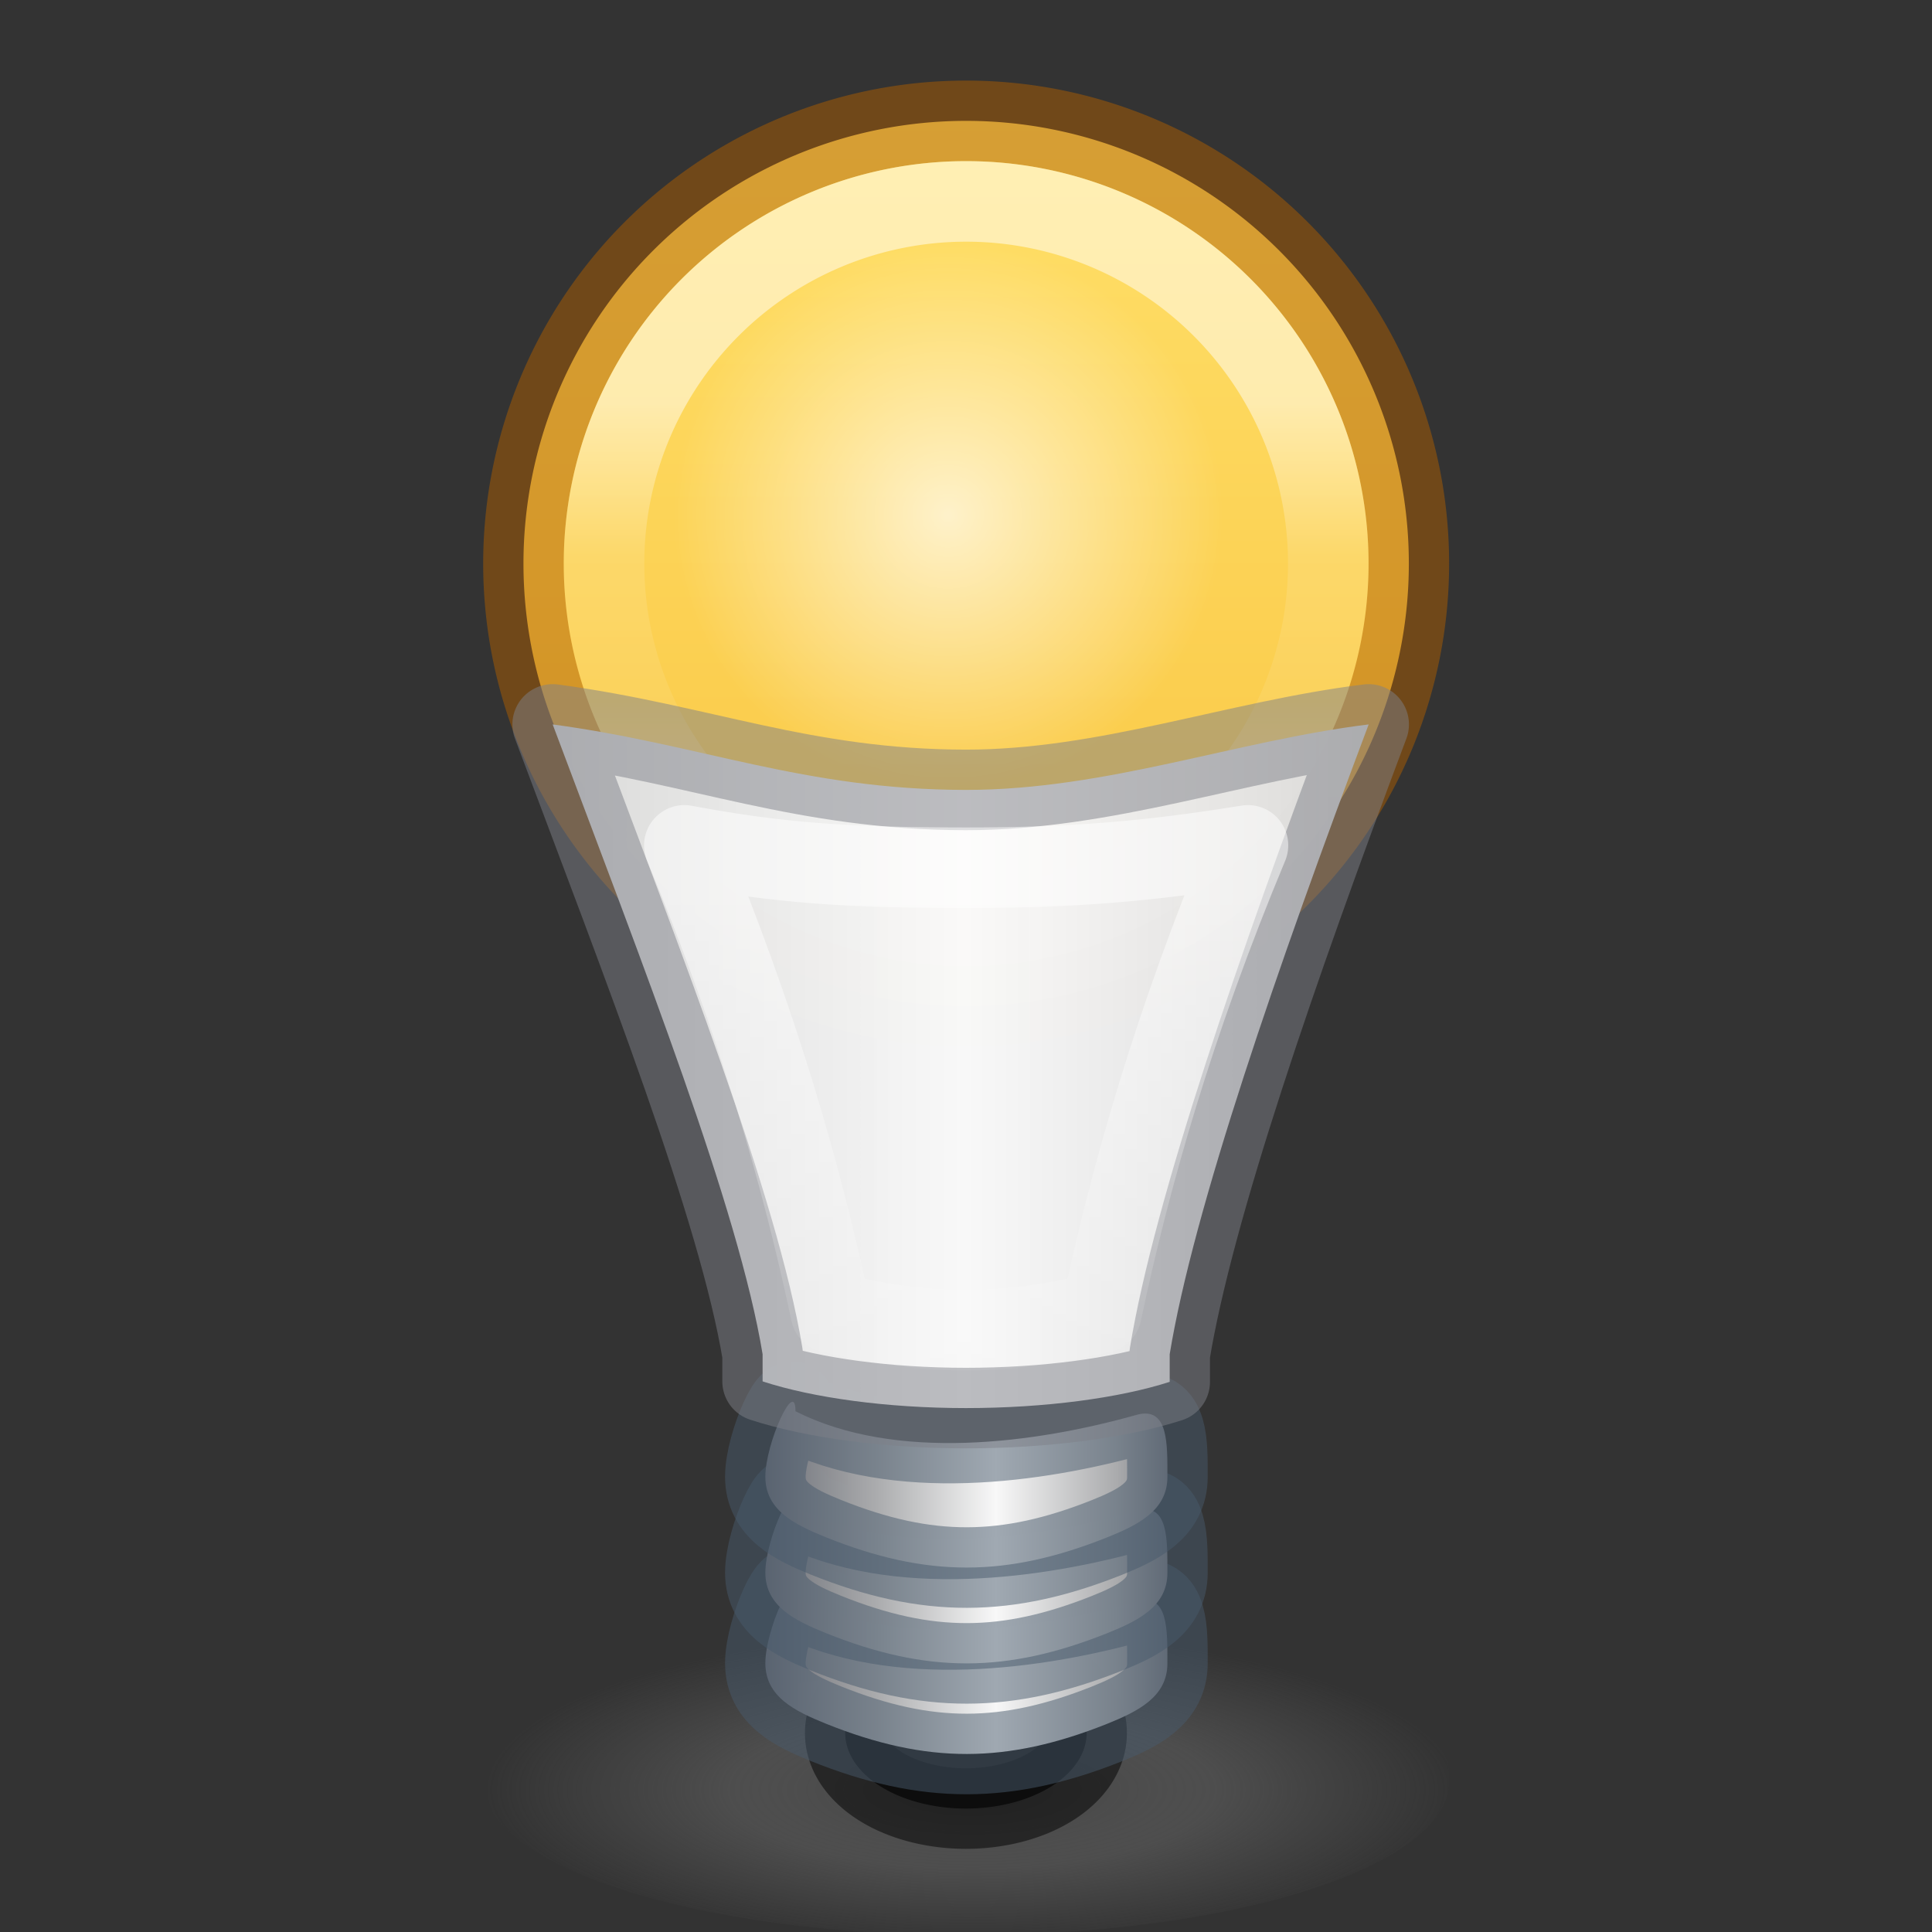 <?xml version="1.0" encoding="UTF-8" standalone="no"?>
<svg
   xmlns:dc="http://purl.org/dc/elements/1.1/"
   xmlns:cc="http://creativecommons.org/ns#"
   xmlns:rdf="http://www.w3.org/1999/02/22-rdf-syntax-ns#"
   xmlns:svg="http://www.w3.org/2000/svg"
   xmlns="http://www.w3.org/2000/svg"
   xmlns:xlink="http://www.w3.org/1999/xlink"
   xmlns:sodipodi="http://sodipodi.sourceforge.net/DTD/sodipodi-0.dtd"
   xmlns:inkscape="http://www.inkscape.org/namespaces/inkscape"
   height="24"
   viewBox="0 0 6.35 6.35"
   width="24"
   version="1.1"
   id="svg75"
   sodipodi:docname="lc_extrusionlightingfloater.svg"
   inkscape:version="0.92.5 (2060ec1f9f, 2020-04-08)">
  <rect x="0" y="0" width="6.35" height="6.35" fill="#333333" stroke="none"/>
  <defs
     id="defs79" />
  <sodipodi:namedview
     pagecolor="#ffffff"
     bordercolor="#666666"
     borderopacity="1"
     objecttolerance="10"
     gridtolerance="10"
     guidetolerance="10"
     inkscape:pageopacity="0"
     inkscape:pageshadow="2"
     inkscape:window-width="1366"
     inkscape:window-height="699"
     id="namedview77"
     showgrid="false"
     inkscape:zoom="13.906433"
     inkscape:cx="10.635864"
     inkscape:cy="6.2129919"
     inkscape:window-x="0"
     inkscape:window-y="0"
     inkscape:window-maximized="1"
     inkscape:current-layer="svg75">
    <inkscape:grid
       type="xygrid"
       id="grid888" />
  </sodipodi:namedview>
  <radialGradient
     id="a"
     cx="99.157"
     cy="186.171"
     gradientTransform="matrix(.034 0 0 .011 .89 294.341)"
     gradientUnits="userSpaceOnUse"
     r="62.769">
    <stop
       offset="0"
       stop-color="#3d3d3d"
       id="stop2" />
    <stop
       offset=".5"
       stop-color="#686868"
       stop-opacity=".498"
       id="stop4" />
    <stop
       offset="1"
       stop-color="#686868"
       stop-opacity="0"
       id="stop6" />
  </radialGradient>
  <linearGradient
     id="b"
     gradientUnits="userSpaceOnUse"
     x1="3.175"
     x2="5.292"
     xlink:href="#c"
     y1="295.833"
     y2="295.833" />
  <linearGradient
     id="c">
    <stop
       offset="0"
       stop-color="#555761"
       id="stop10" />
    <stop
       offset=".312"
       stop-color="#abacae"
       stop-opacity=".988"
       id="stop12" />
    <stop
       offset=".562"
       stop-color="#fafafa"
       stop-opacity=".988"
       id="stop14" />
    <stop
       offset=".812"
       stop-color="#abacae"
       stop-opacity=".988"
       id="stop16" />
    <stop
       offset="1"
       stop-color="#555761"
       stop-opacity=".986"
       id="stop18" />
  </linearGradient>
  <linearGradient
     id="d"
     gradientUnits="userSpaceOnUse"
     x1="3.175"
     x2="5.292"
     xlink:href="#c"
     y1="295.436"
     y2="295.436" />
  <linearGradient
     id="e"
     gradientUnits="userSpaceOnUse"
     x1="3.175"
     x2="5.292"
     xlink:href="#c"
     y1="295.016"
     y2="295.016" />
  <radialGradient
     id="f"
     cx="4.155"
     cy="290.803"
     gradientUnits="userSpaceOnUse"
     r="1.203"
     xlink:href="#g" />
  <linearGradient
     id="g">
    <stop
       offset="0"
       stop-color="#fff"
       id="stop24" />
    <stop
       offset="1"
       stop-color="#fff"
       stop-opacity="0"
       id="stop26" />
  </linearGradient>
  <linearGradient
     id="h"
     gradientUnits="userSpaceOnUse"
     x1="2.117"
     x2="6.339"
     y1="293.362"
     y2="293.362">
    <stop
       offset="0"
       stop-color="#d4d4d4"
       id="stop29" />
    <stop
       offset=".5"
       stop-color="#fafafa"
       stop-opacity=".988"
       id="stop31" />
    <stop
       offset="1"
       stop-color="#d4d4d4"
       stop-opacity=".975"
       id="stop33" />
  </linearGradient>
  <linearGradient
     id="i"
     gradientUnits="userSpaceOnUse"
     x1="4.233"
     x2="4.233"
     xlink:href="#g"
     y1="292.502"
     y2="294.751" />
  <linearGradient
     id="j"
     gradientUnits="userSpaceOnUse"
     x1="4.233"
     x2="4.233"
     y1="288.898"
     y2="293.132">
    <stop
       offset="0"
       stop-color="#ffe16b"
       id="stop37" />
    <stop
       offset="1"
       stop-color="#f9c440"
       id="stop39" />
  </linearGradient>
  <linearGradient
     id="k"
     gradientUnits="userSpaceOnUse"
     x1="4.233"
     x2="4.233"
     y1="290.309"
     y2="291.897">
    <stop
       offset="0"
       stop-color="#fff"
       id="stop42" />
    <stop
       offset=".424"
       stop-color="#fff"
       stop-opacity=".235"
       id="stop44" />
    <stop
       offset=".821"
       stop-color="#fff"
       stop-opacity=".157"
       id="stop46" />
    <stop
       offset="1"
       stop-color="#fff"
       stop-opacity=".392"
       id="stop48" />
  </linearGradient>
  <g
     transform="matrix(.75 0 0 .75 0 -216.409)"
     id="g73">
    <path
       d="m6.174 291.015a1.94 1.94 0 0 1 -1.94 1.94 1.94 1.94 0 0 1 -1.94-1.94 1.94 1.94 0 0 1 1.94-1.94 1.94 1.94 0 0 1 1.94 1.94z"
       style="stroke:#ad5f00;stroke-width:.353;stroke-linecap:round;stroke-linejoin:round;stroke-opacity:.502;fill:url(#j)"
       id="path51" />
    <path
       d="m6.35 296.339a2.117.673 0 1 1 -4.233 0 2.117.673 0 1 1 4.233 0z"
       fill="url(#a)"
       id="path53" />
    <g
       stroke-linecap="round"
       stroke-linejoin="round"
       stroke-opacity=".502"
       stroke-width=".353"
       id="g63">
      <path
         d="m4.762 296.14a.529.331 0 0 1 -.529.331.529.331 0 0 1 -.529-.331.529.331 0 0 1 .529-.331.529.331 0 0 1 .529.331z"
         fill="#1a1a1a"
         fill-opacity=".988"
         stroke="#000"
         id="path55" />
      <path
         d="m3.486 295.547c.441.223 1.053.14 1.494.016.141-.04.136.126.136.272s-.128.21-.265.265c-.437.174-.787.178-1.232-.001-.136-.055-.265-.118-.265-.265s.132-.435.132-.288z"
         fill="url(#b)"
         stroke="#485a6c"
         id="path57" />
      <path
         d="m3.486 295.15c.441.223 1.053.14 1.494.016.141-.04.136.126.136.272 0 .147-.128.21-.265.265-.437.174-.787.178-1.232-.001-.136-.055-.265-.118-.265-.265 0-.147.132-.435.132-.288z"
         fill="url(#d)"
         stroke="#485a6c"
         id="path59" />
      <path
         d="m3.486 294.73c.441.223 1.053.14 1.494.016.141-.04.136.126.136.272s-.128.21-.265.265c-.437.174-.787.178-1.232-.001-.136-.055-.265-.118-.265-.265s.132-.435.132-.288z"
         fill="url(#e)"
         stroke="#485a6c"
         id="path61" />
    </g>
    <circle
       cx="4.155"
       cy="290.803"
       fill="url(#f)"
       opacity=".683"
       r="1.203"
       id="circle65" />
    <path
       d="m5.821 291.015a1.587 1.587 0 0 1 -1.587 1.587 1.587 1.587 0 0 1 -1.587-1.587 1.587 1.587 0 0 1 1.587-1.587 1.587 1.587 0 0 1 1.587 1.587z"
       style="fill:none;stroke-width:.353;stroke-linecap:round;stroke-linejoin:round;stroke-opacity:.502;stroke:url(#k)"
       id="path67" />
    <path
       d="m 2.422,291.72 c 0.402,1.072 0.815,2.123 0.92,2.76 1.682e-4,0.002 1.682e-4,0.004 0,0.006 v 0.113 c 0.22,0.072 0.545,0.117 0.891,0.117 0.346,-4e-5 0.673,-0.044 0.893,-0.115 v -0.115 c -1.682e-4,-0.002 -1.682e-4,-0.004 0,-0.006 0.103,-0.63 0.472,-1.696 0.872,-2.76 -0.58,0.071 -1.15,0.287 -1.765,0.287 -0.712,-8.4e-4 -1.162,-0.2 -1.811,-0.287 z"
       style="fill:url(#h);stroke:#7e8087;stroke-width:0.353;stroke-linecap:round;stroke-linejoin:round;stroke-opacity:0.502"
       id="path69"
       inkscape:connector-curvature="0"
       sodipodi:nodetypes="ccccccccccc" />
    <path
       d="m 2.999,292.25 c 0.324,0.779 0.516,1.452 0.642,2.047 0.169,0.039 0.354,0.078 0.592,0.078 0.237,-3e-5 0.424,-0.04 0.594,-0.078 0.125,-0.593 0.318,-1.27 0.642,-2.047 -0.44,0.071 -0.766,0.098 -1.236,0.098 -0.52,-6e-4 -0.811,-0.019 -1.234,-0.098 z"
       style="fill:none;stroke:url(#i);stroke-width:0.353;stroke-linecap:round;stroke-linejoin:round;stroke-opacity:0.502"
       id="path71"
       inkscape:connector-curvature="0"
       sodipodi:nodetypes="ccccccc" />
  </g>
</svg>
